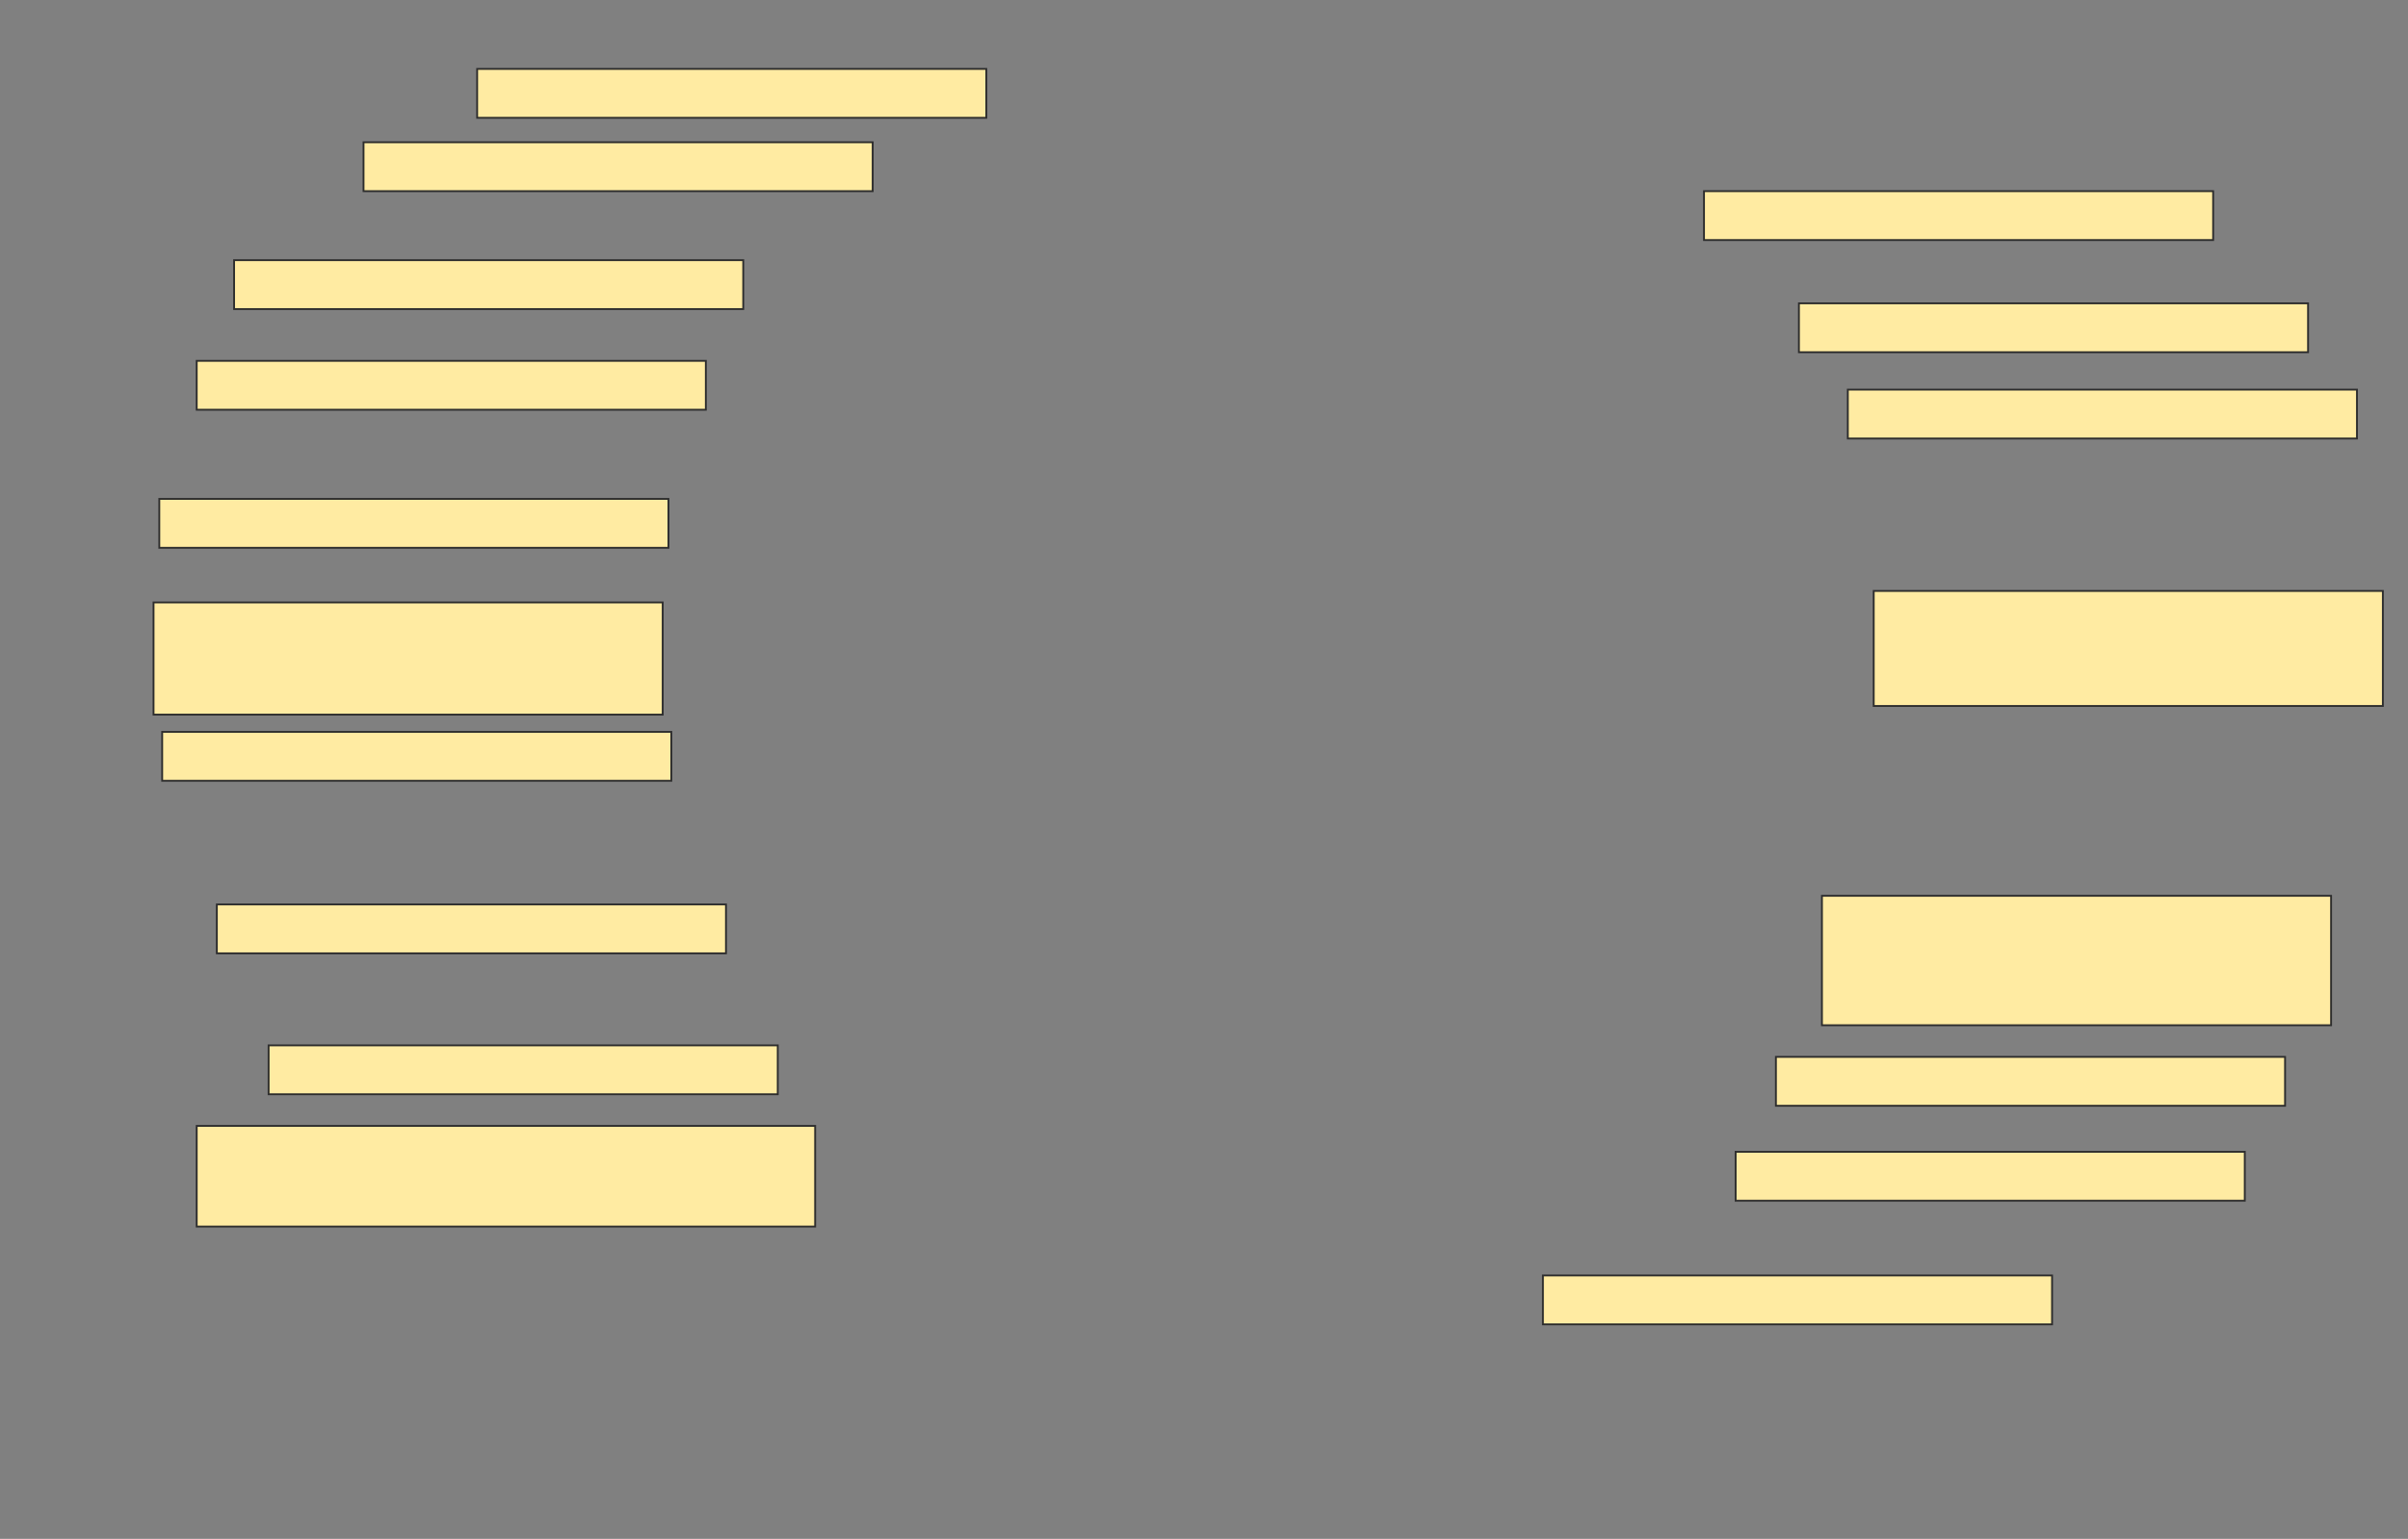 <svg xmlns="http://www.w3.org/2000/svg" width="1308" height="836">
 <rect width="100%" height="100%" fill="#808080" stroke="none"/>
 <!-- Created with Image Occlusion Enhanced -->
 <g>
  <title>Labels</title>
 </g>
 <g>
  <title>Masks</title>
  <rect stroke="#2D2D2D" id="07f04443c20047b9ac8da0a8ad786a92-ao-1" height="26.562" width="276.563" y="37.438" x="259.187" fill="#FFEBA2"/>
  <rect id="07f04443c20047b9ac8da0a8ad786a92-ao-2" stroke="#2D2D2D" height="26.562" width="276.563" y="77.281" x="197.469" fill="#FFEBA2"/>
  <rect id="07f04443c20047b9ac8da0a8ad786a92-ao-3" stroke="#2D2D2D" height="26.562" width="276.563" y="141.344" x="127.156" fill="#FFEBA2"/>
  <rect id="07f04443c20047b9ac8da0a8ad786a92-ao-4" stroke="#2D2D2D" height="26.562" width="276.563" y="196.031" x="106.844" fill="#FFEBA2"/>
  <rect id="07f04443c20047b9ac8da0a8ad786a92-ao-5" stroke="#2D2D2D" height="26.562" width="276.563" y="271.031" x="86.531" fill="#FFEBA2"/>
  <rect stroke="#2D2D2D" id="07f04443c20047b9ac8da0a8ad786a92-ao-6" height="60.938" width="276.563" y="327.281" x="83.406" fill="#FFEBA2"/>
  <rect id="07f04443c20047b9ac8da0a8ad786a92-ao-7" stroke="#2D2D2D" height="26.562" width="276.563" y="397.594" x="88.094" fill="#FFEBA2"/>
  
  <rect id="07f04443c20047b9ac8da0a8ad786a92-ao-9" stroke="#2D2D2D" height="26.562" width="276.563" y="491.344" x="117.781" fill="#FFEBA2"/>
  <rect id="07f04443c20047b9ac8da0a8ad786a92-ao-10" stroke="#2D2D2D" height="26.562" width="276.563" y="567.906" x="145.906" fill="#FFEBA2"/>
  <rect stroke="#2D2D2D" id="07f04443c20047b9ac8da0a8ad786a92-ao-11" height="54.688" width="335.938" y="611.656" x="106.844" fill="#FFEBA2"/>
  <rect id="07f04443c20047b9ac8da0a8ad786a92-ao-12" stroke="#2D2D2D" height="26.562" width="276.563" y="692.906" x="838.094" fill="#FFEBA2"/>
  <rect id="07f04443c20047b9ac8da0a8ad786a92-ao-13" stroke="#2D2D2D" height="26.562" width="276.563" y="625.719" x="942.781" fill="#FFEBA2"/>
  <rect id="07f04443c20047b9ac8da0a8ad786a92-ao-14" stroke="#2D2D2D" height="26.562" width="276.563" y="574.156" x="964.656" fill="#FFEBA2"/>
  <rect stroke="#2D2D2D" id="07f04443c20047b9ac8da0a8ad786a92-ao-15" height="70.313" width="276.563" y="486.656" x="989.656" fill="#FFEBA2"/>
  <rect stroke="#2D2D2D" id="07f04443c20047b9ac8da0a8ad786a92-ao-16" height="62.5" width="276.563" y="321.031" x="1017.781" fill="#FFEBA2"/>
  <rect id="07f04443c20047b9ac8da0a8ad786a92-ao-17" stroke="#2D2D2D" height="26.562" width="276.563" y="211.656" x="1003.719" fill="#FFEBA2"/>
  <rect id="07f04443c20047b9ac8da0a8ad786a92-ao-18" stroke="#2D2D2D" height="26.562" width="276.563" y="164.781" x="977.156" fill="#FFEBA2"/>
  <rect id="07f04443c20047b9ac8da0a8ad786a92-ao-19" stroke="#2D2D2D" height="26.562" width="276.563" y="103.844" x="925.594" fill="#FFEBA2"/>
 </g>
</svg>